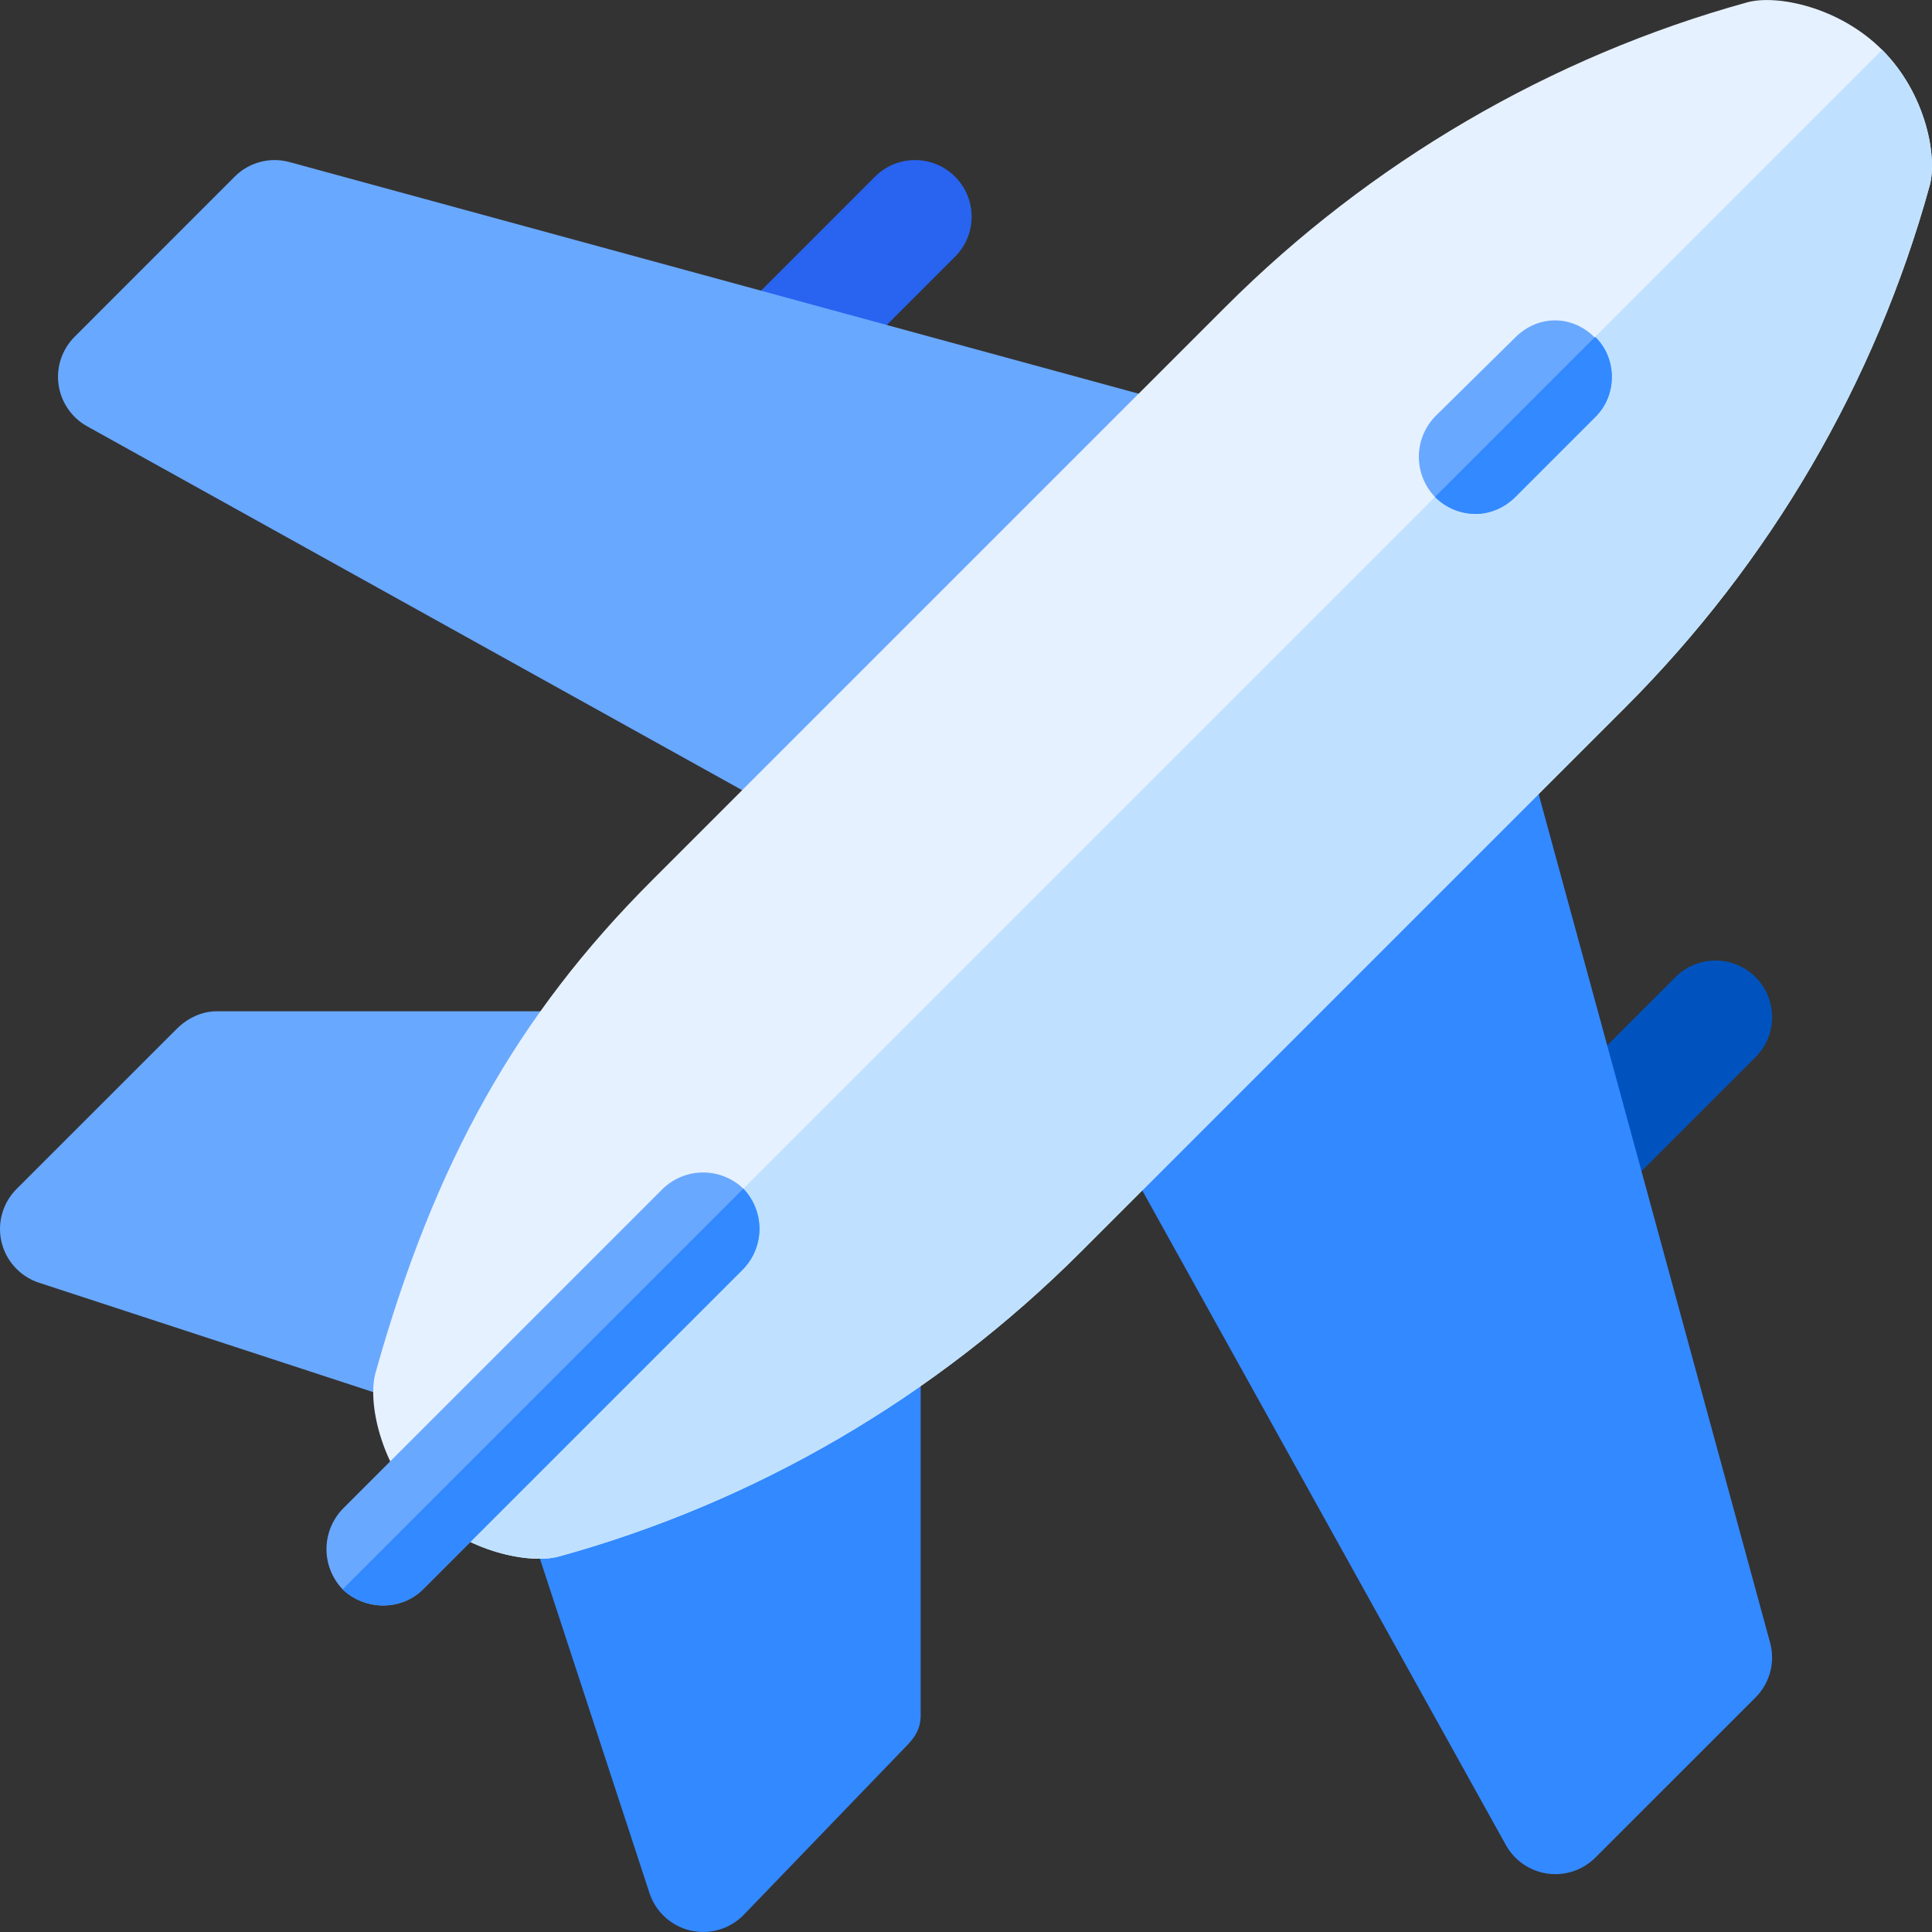 <?xml version="1.0" encoding="iso-8859-1"?>
<!-- Generator: Adobe Illustrator 19.0.0, SVG Export Plug-In . SVG Version: 6.00 Build 0)  -->
<svg version="1.1" id="Capa_1" xmlns="http://www.w3.org/2000/svg" xmlns:xlink="http://www.w3.org/1999/xlink" x="0px" y="0px"
	 viewBox="0 0 511.999 511.999" style="enable-background:new 0 0 511.999 511.999;" xml:space="preserve">
<rect x="0" y="0" width="511.999" height="511.999" fill="#333333" stroke="none"/>
<path style="fill:#2864F0;" d="M206.133,108.796c-3.838,0-7.676-1.465-10.605-4.395c-5.859-5.859-5.859-15.351,0-21.21
	l36.356-36.371c5.859-5.859,15.351-5.859,21.21,0c5.859,5.859,5.859,15.351,0,21.21l-36.356,36.371
	C213.807,107.331,209.97,108.796,206.133,108.796z"/>
<path style="fill:#0053BF;" d="M418.248,320.912c-3.838,0-7.676-1.465-10.605-4.395c-5.859-5.859-5.859-15.351,0-21.21
	l36.371-36.356c5.859-5.859,15.351-5.859,21.21,0c5.859,5.859,5.859,15.351,0,21.21l-36.371,36.356
	C425.923,319.447,422.086,320.912,418.248,320.912z"/>
<path style="fill:#69A8FF;" d="M143.923,267.996H57.437c-3.984,0-7.793,1.854-10.605,4.666l-42.435,42.42
	c-3.677,3.677-5.186,8.994-3.999,14.047c1.201,5.068,4.937,9.141,9.858,10.781l90.734,29.691c1.582,0.527,3.179,0.776,4.746,0.776
	c6.284,0,12.129-3.97,14.223-10.254l38.963-76.857C158.923,274.977,152.214,267.996,143.923,267.996z"/>
<path style="fill:#3389FF;" d="M228.778,353.123l-76.872,38.963c-7.852,2.607-12.1,11.104-9.478,18.969l29.706,90.678
	c1.641,4.937,5.713,8.657,10.781,9.858c1.143,0.264,2.3,0.396,3.442,0.396c3.926,0,7.764-1.553,10.605-4.395l42.42-44.024
	c2.813-2.813,4.607-5.031,4.607-9.016v-86.431C243.99,359.831,237.069,353.123,228.778,353.123z"/>
<path style="fill:#69A8FF;" d="M310.074,106.599L76.733,42.954c-5.2-1.421-10.752,0.044-14.545,3.867L19.768,89.256
	c-3.325,3.325-4.907,8.027-4.248,12.686c0.659,4.659,3.457,8.745,7.573,11.03l190.906,106.051c2.3,1.289,4.805,1.89,7.266,1.89
	c5.273,0,10.386-2.783,13.124-7.72l86.218-88.181C322.788,117.028,318.071,108.781,310.074,106.599z"/>
<path style="fill:#3389FF;" d="M469.09,435.311l-63.645-233.341c-2.183-8.013-10.444-12.744-18.412-10.532l-88.181,86.218
	c-7.251,4.014-9.858,13.153-5.83,20.39l106.051,190.906c2.284,4.116,6.372,6.914,11.03,7.573c0.688,0.103,1.392,0.146,2.08,0.146
	c3.955,0,7.778-1.567,10.605-4.395l42.435-42.42C469.032,446.049,470.511,440.497,469.09,435.311z"/>
<path style="fill:#E6F1FF;" d="M498.78,13.206c-11.4-11.4-27.899-14.699-35.699-12.601c-52.198,14.4-100.195,42.599-138.295,80.697
	L172.693,233.396c-35.699,35.699-57.597,74.697-73.197,130.496c-2.1,7.5,1.199,24.299,12.599,35.998
	c11.4,11.4,28.199,14.701,35.999,12.601c52.198-14.4,99.897-42.299,138.295-80.697l144.294-144.294
	c38.4-38.4,66.298-86.097,80.697-138.295C513.48,41.706,510.48,24.904,498.78,13.206z"/>
<path style="fill:#BFE1FF;" d="M511.379,49.206c-14.398,52.198-42.297,99.895-80.697,138.295L286.388,331.794
	c-38.398,38.397-86.097,66.296-138.295,80.697c-7.8,2.1-24.599-1.201-35.999-12.601L498.78,13.206
	C510.48,24.904,513.48,41.706,511.379,49.206z"/>
<g>
	<path style="fill:#69A8FF;" d="M422.884,110.402l-21.3,21.3c-3.001,2.999-6.899,4.499-10.501,4.499c-3.898,0-7.798-1.5-10.8-4.499
		c-5.7-6-5.7-15.299,0-21.3l21.3-20.999c6-6,14.999-6,20.999,0h0.3C428.582,95.103,428.582,104.702,422.884,110.402z"/>
	<path style="fill:#69A8FF;" d="M196.992,336.292l-84.898,84.898c-5.7,5.7-15.299,5.7-21.298,0c-5.7-6-5.7-15.299,0-21.3
		l84.896-84.896c6-5.7,15.299-5.7,21.3,0C202.692,320.994,202.692,330.294,196.992,336.292z"/>
</g>
<g>
	<path style="fill:#3389FF;" d="M196.992,336.292l-84.898,84.898c-5.7,5.7-15.299,5.7-21.298,0l106.196-106.196
		C202.692,320.994,202.692,330.294,196.992,336.292z"/>
	<path style="fill:#3389FF;" d="M422.884,110.402l-21.3,21.3c-3.001,2.999-6.899,4.499-10.501,4.499c-3.898,0-7.798-1.5-10.8-4.499
		l42.299-42.299h0.3C428.582,95.103,428.582,104.702,422.884,110.402z"/>
</g>
<g>
</g>
<g>
</g>
<g>
</g>
<g>
</g>
<g>
</g>
<g>
</g>
<g>
</g>
<g>
</g>
<g>
</g>
<g>
</g>
<g>
</g>
<g>
</g>
<g>
</g>
<g>
</g>
<g>
</g>
</svg>
